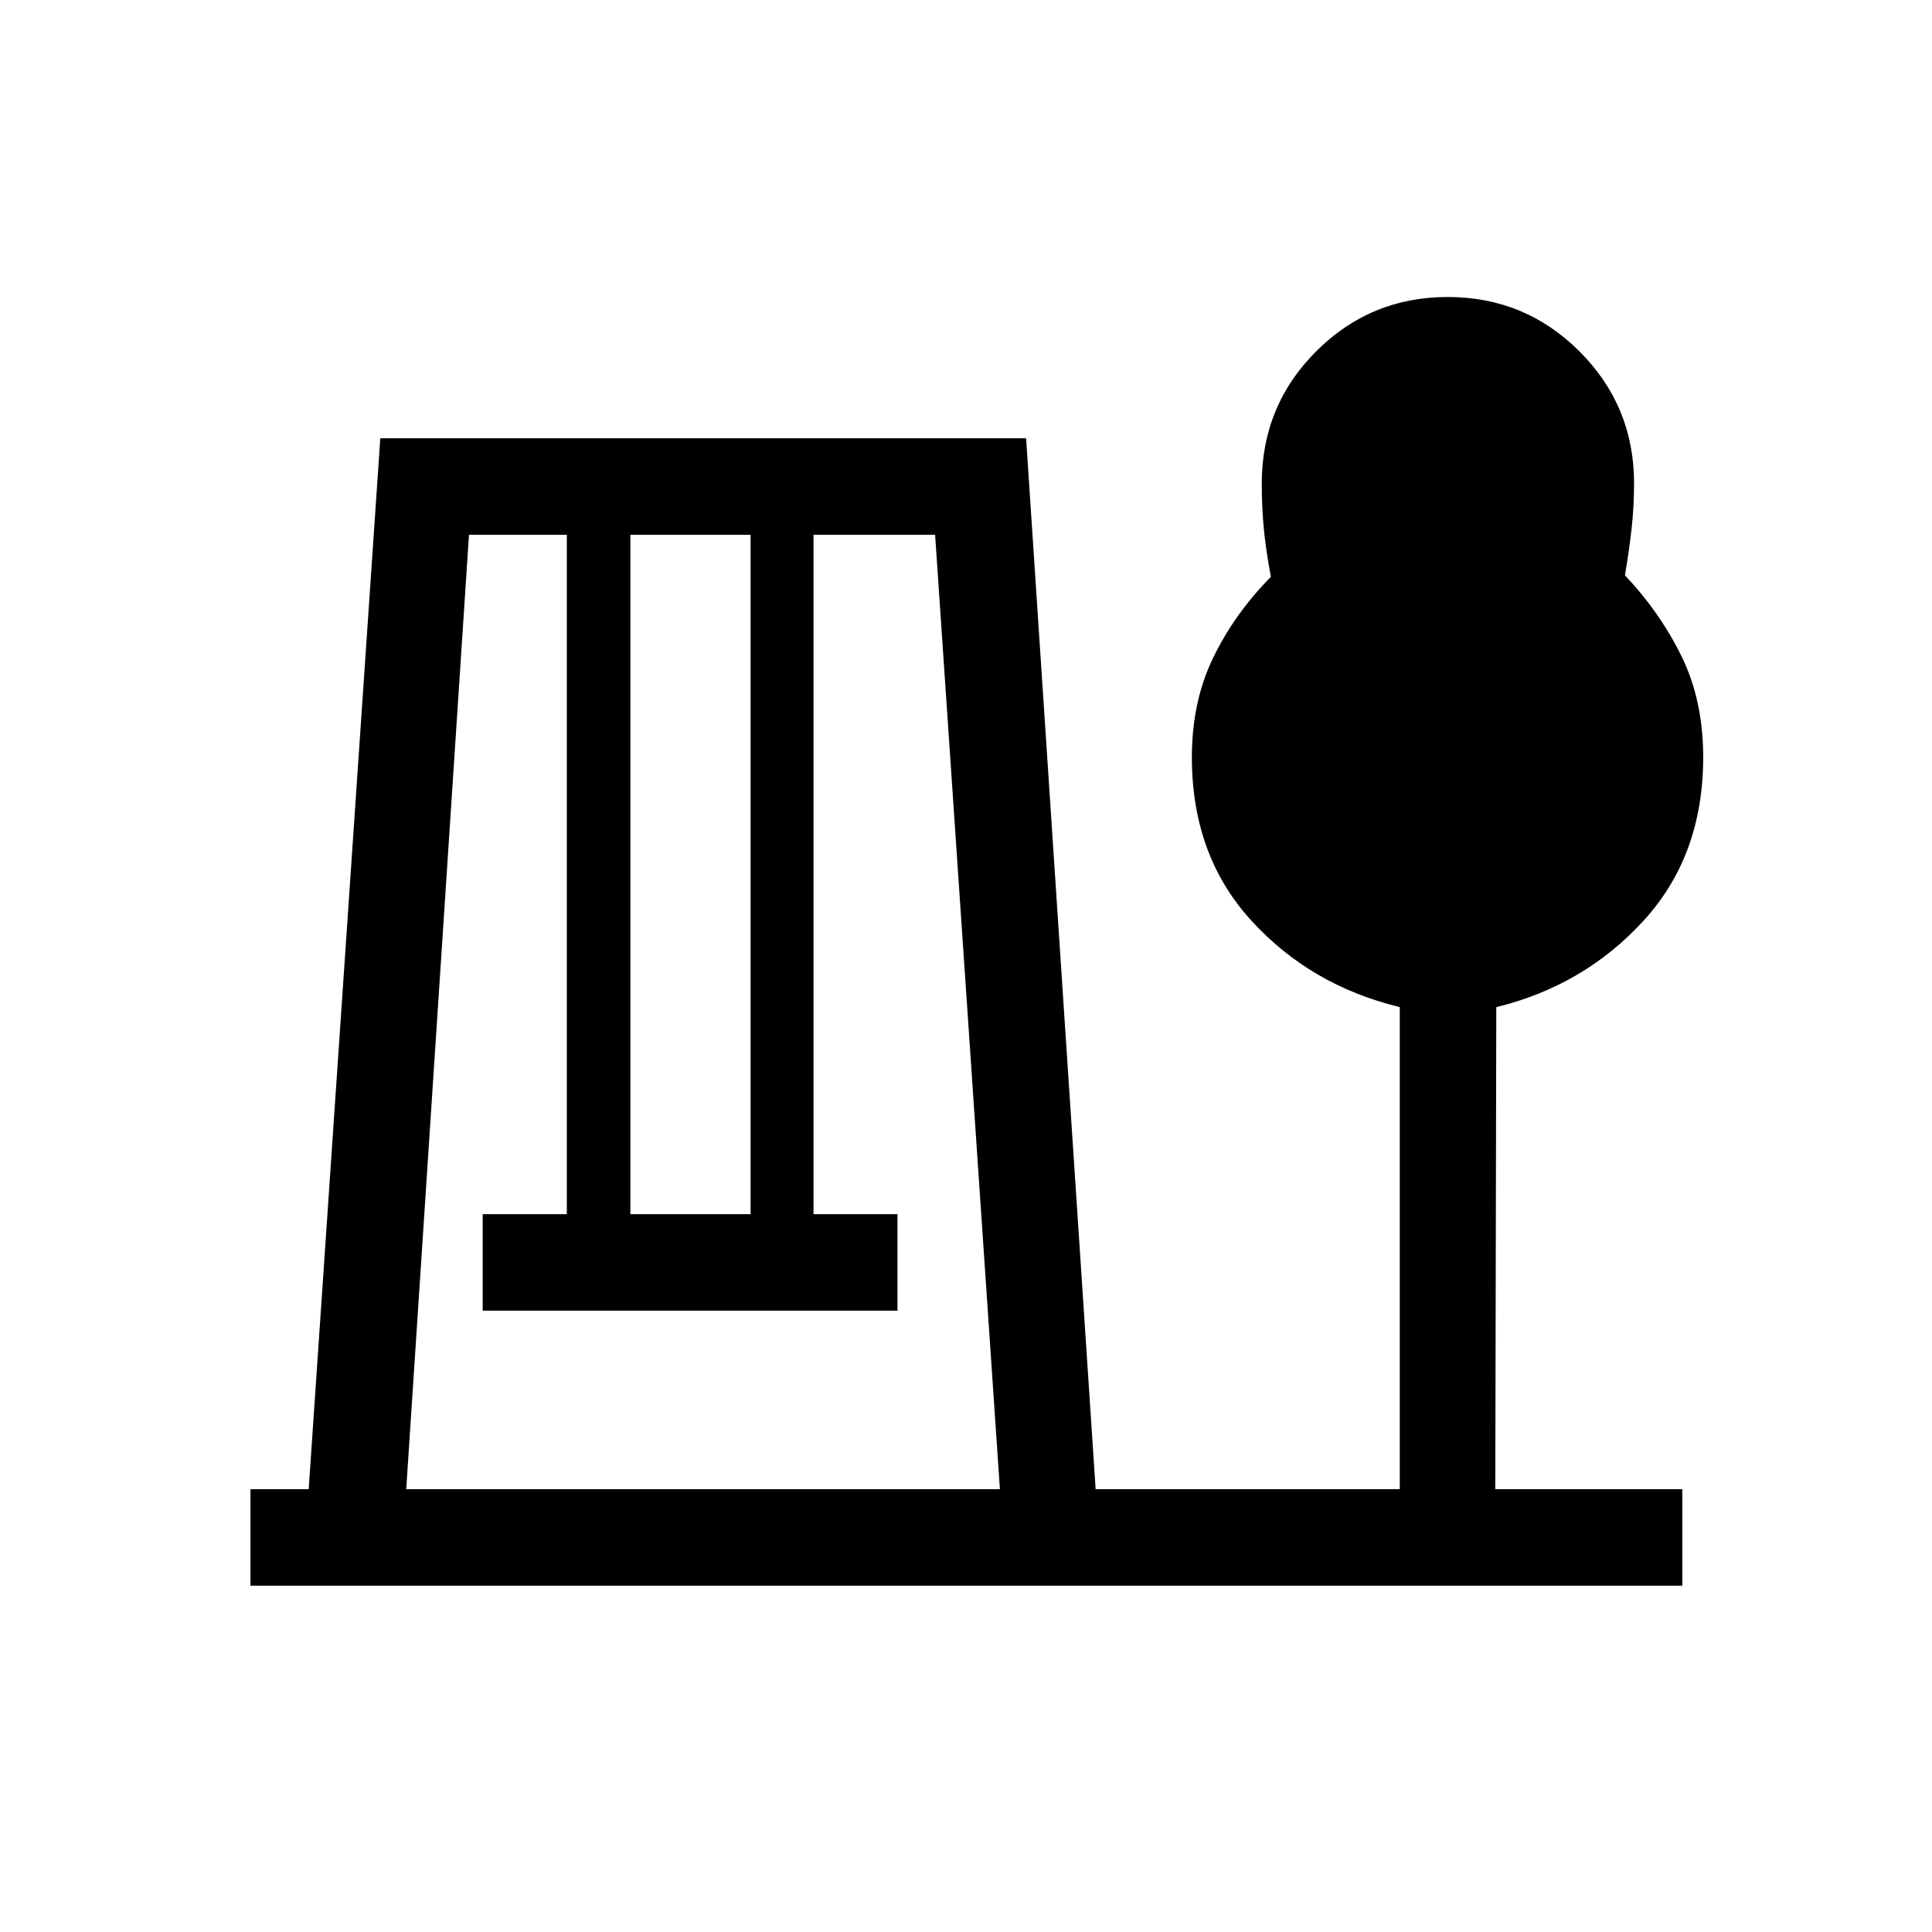<svg xmlns="http://www.w3.org/2000/svg" height="20" viewBox="0 -960 960 960" width="20"><path d="M124.46-172.08v-47.96h28.93l35.58-522.19h320.9l34.55 522.19h151.12v-239.54q-44.35-10.73-73.83-43.06-29.48-32.32-29.48-81.07 0-27.64 10.6-49.48 10.59-21.85 28.67-40.21-2.52-13.37-3.53-24.02-1.01-10.66-1.01-22.28 0-38.66 26.99-65.69t65.42-27.03q38.44 0 65.51 27.08 27.08 27.09 27.08 65.52 0 11.45-1.23 22.54t-3.31 23.14q17.69 18.78 28.29 40.57 10.6 21.79 10.6 49.87 0 48.66-29.48 81.02-29.49 32.37-73.33 43.13l-.5 239.51h92.92v47.96H124.46Zm77.39-47.96h295l-32.2-474.23h-60.42v337.58h41.73v47.96H239.85v-47.96h41.8v-337.58h-48.61l-31.19 474.23Zm111.38-136.65h59.73v-337.58h-59.73v337.58Z"/></svg>